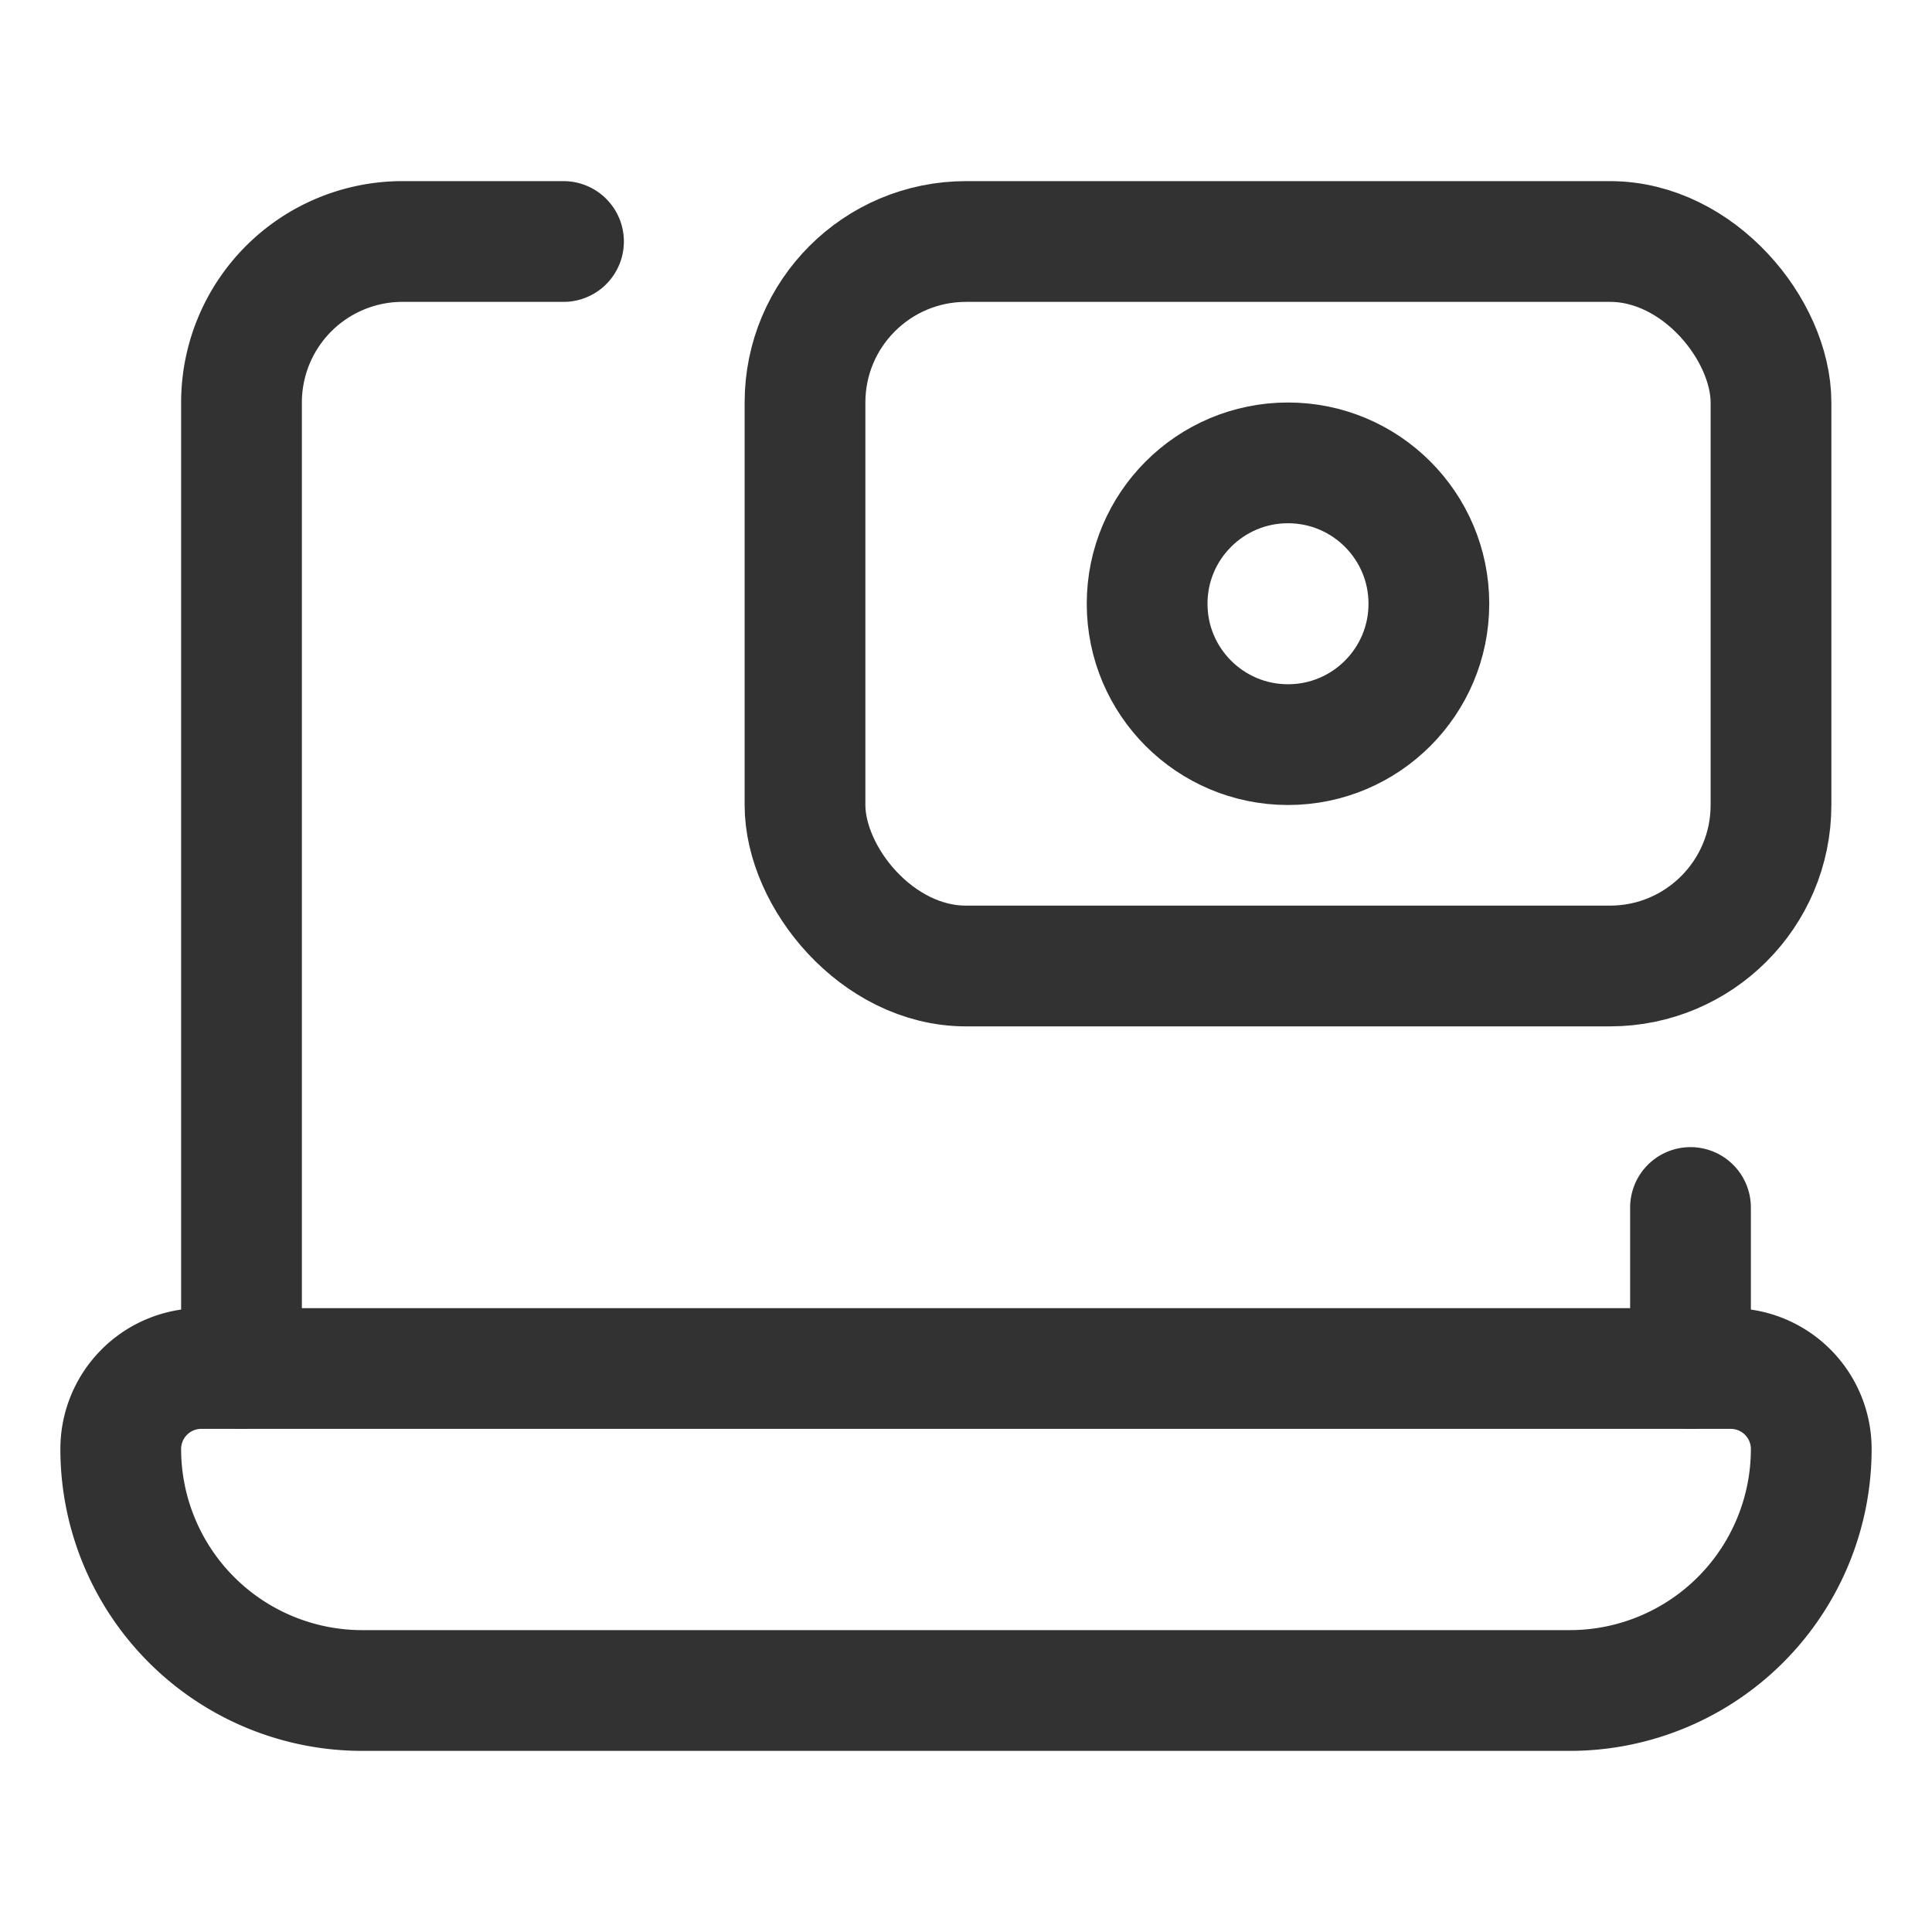 <svg xmlns="http://www.w3.org/2000/svg" viewBox="0 0 24 24"><circle cx="16" cy="7.5" r="1.75" fill="none" stroke="#323232" stroke-linecap="round" stroke-linejoin="round" stroke-width="1.5"/><rect x="10" y="3" width="12" height="9" rx="2" transform="translate(32 15) rotate(180)" stroke-width="1.5" stroke="#323232" stroke-linecap="round" stroke-linejoin="round" fill="none"/><line x1="21" y1="15" x2="21" y2="17" fill="none" stroke="#323232" stroke-linecap="round" stroke-linejoin="round" stroke-width="1.5"/><path d="M3,17V5A2,2,0,0,1,5,3H7" fill="none" stroke="#323232" stroke-linecap="round" stroke-linejoin="round" stroke-width="1.5"/><path d="M2.5,17h19a1,1,0,0,1,1,1v0a3,3,0,0,1-3,3H4.5a3,3,0,0,1-3-3v0a1,1,0,0,1,1-1Z" fill="none" stroke="#323232" stroke-linecap="round" stroke-linejoin="round" stroke-width="1.5"/></svg>